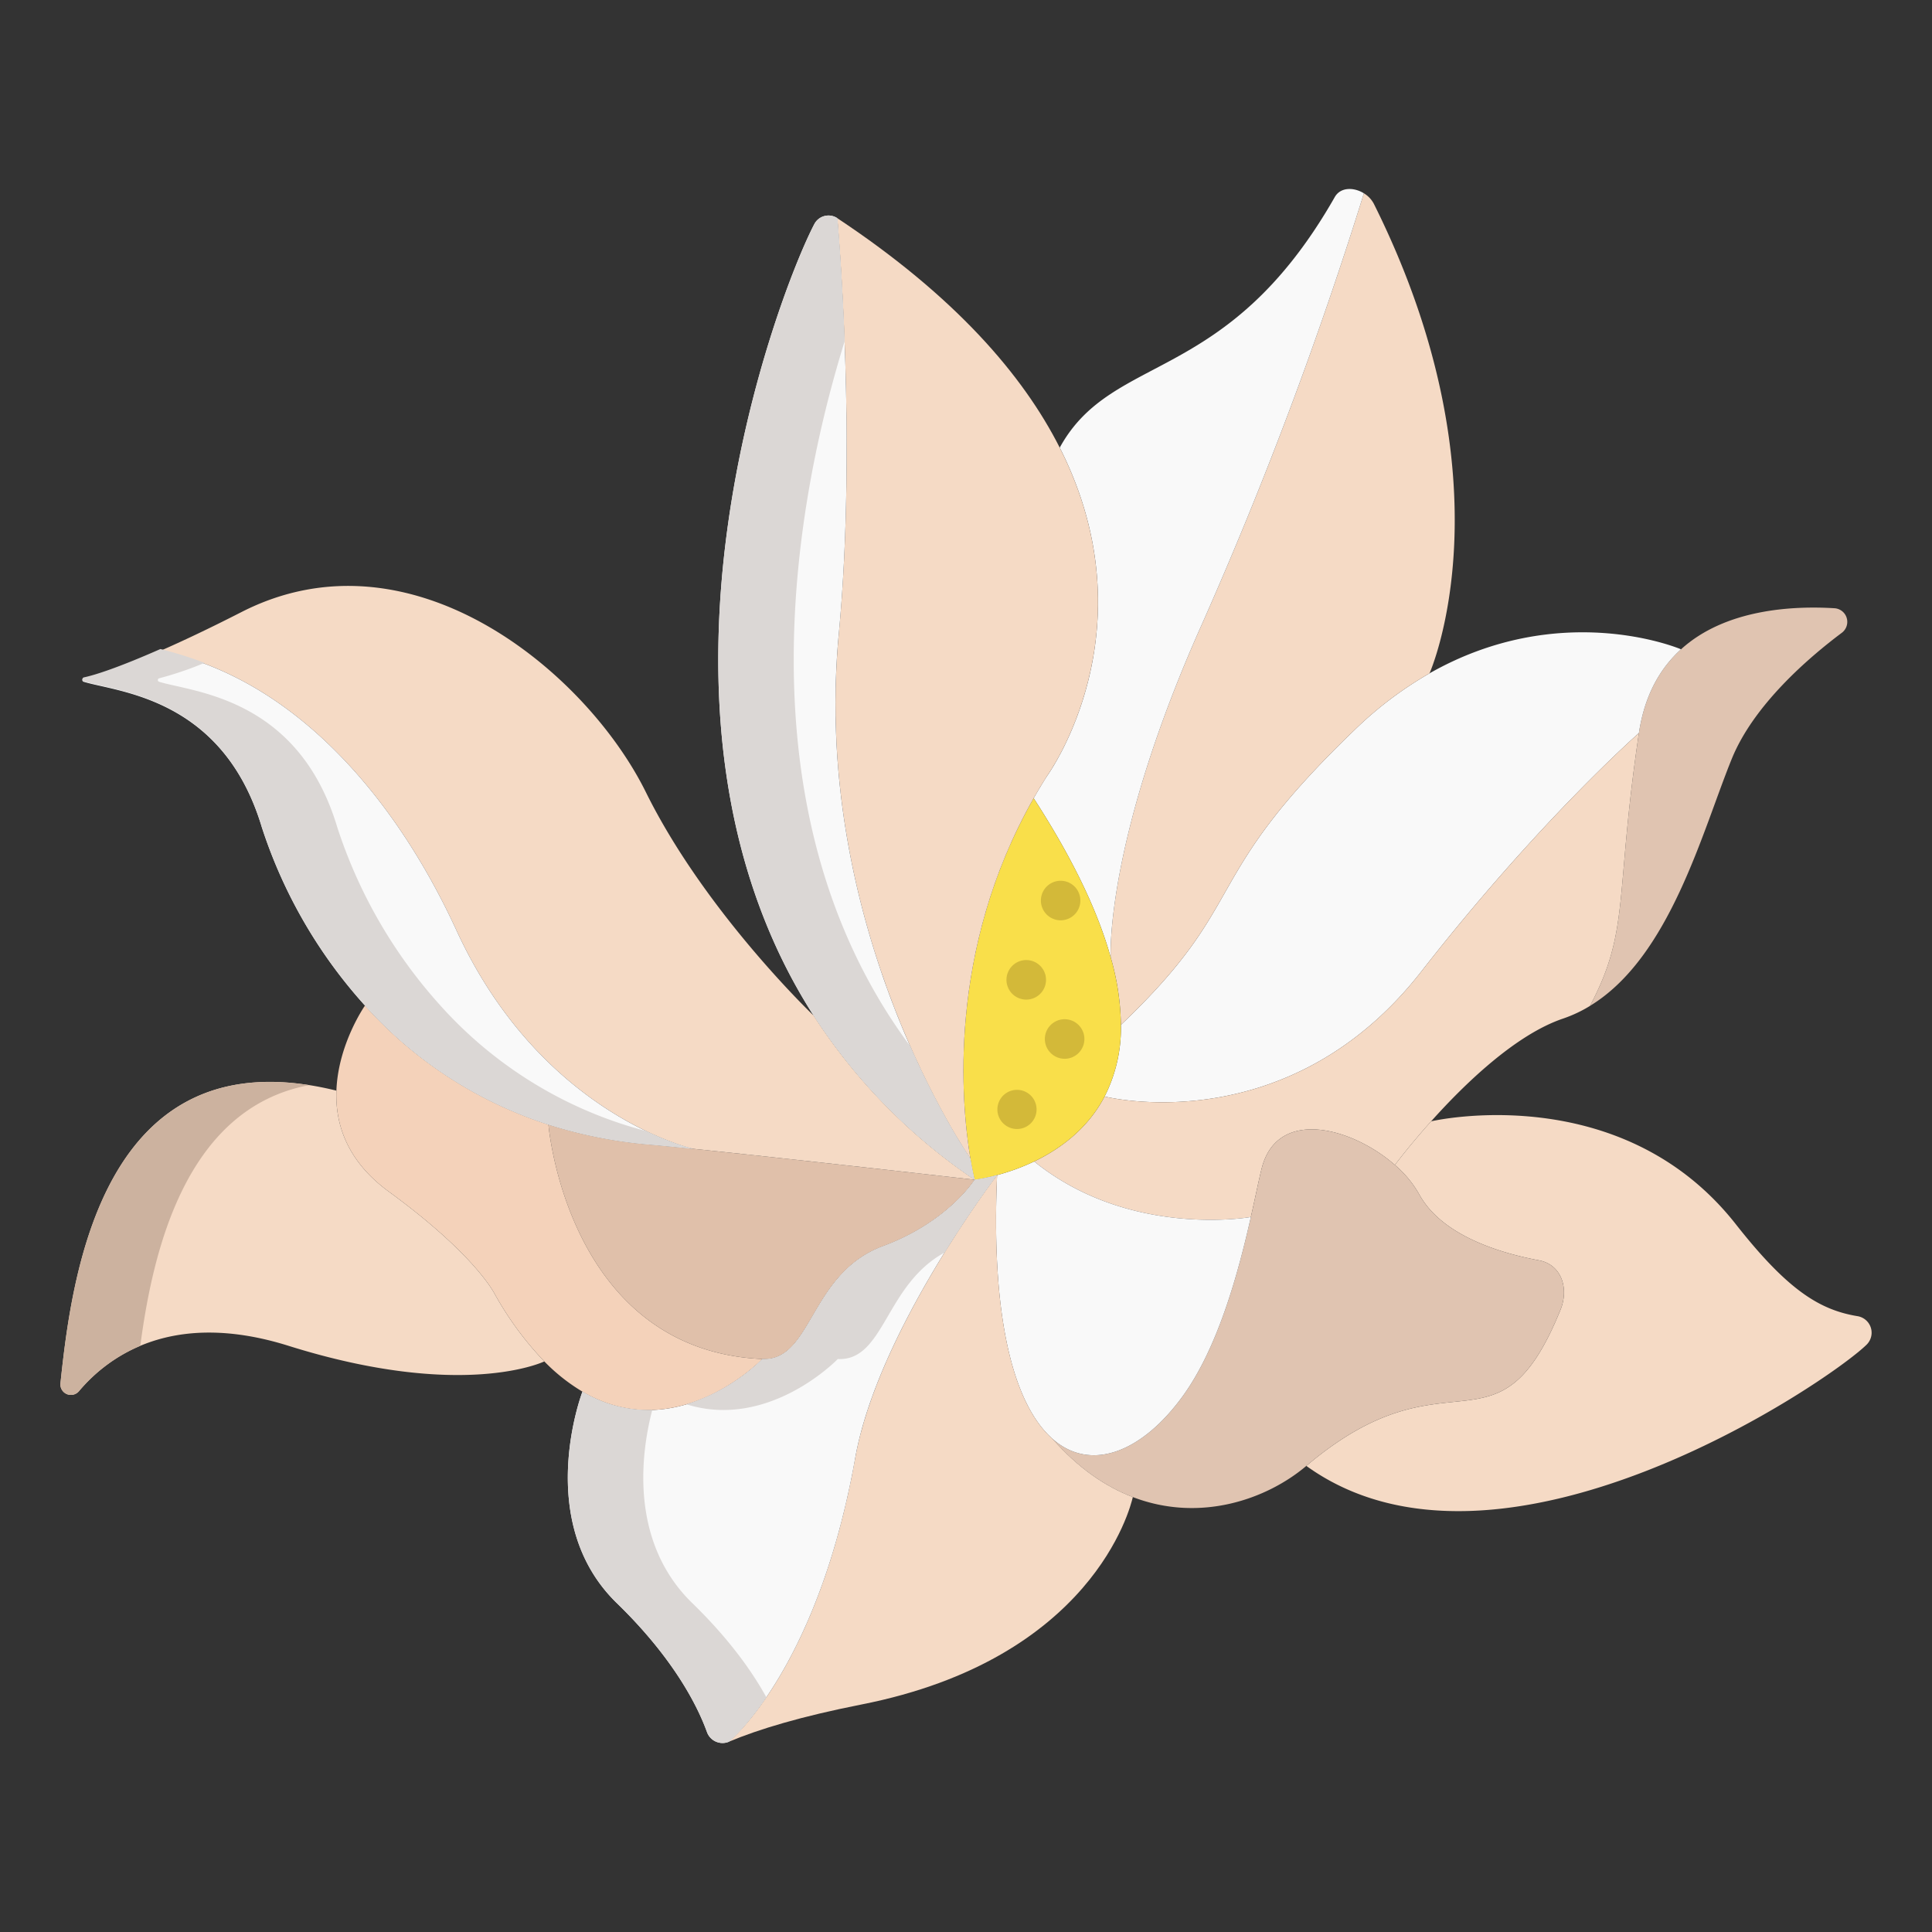 <svg id="Layer_1" height="512" viewBox="0 0 512 512" width="512" xmlns="http://www.w3.org/2000/svg" data-name="Layer 1"><rect x="0" y="0" width="512" height="512" fill="#333333" stroke="none"/><path d="m492.27 348.8a4.444 4.444 0 0 1 2.37 7.58c-10.39 10.14-97.34 68.91-148.45 32.1 37.92-32.13 50.57-.02 67.37-41.41 2.28-5.64.25-11.95-5.73-13.07-10.63-1.98-25.87-6.67-31.78-17.59a28.87 28.87 0 0 0 -6.39-7.68c.39-.52 4.07-5.41 9.63-11.6l.02.02s50.08-11.67 80.7 27.28c13.77 17.52 22.25 22.72 32.26 24.37z" fill="#f5dac5"/><path d="m445.49 172.07c11.78-10.7 29.7-11.56 40.67-10.88a3.619 3.619 0 0 1 1.95 6.5c-9 6.74-23.38 19.18-29.16 33.38-7.86 19.3-16.38 52.63-37.59 65.5 10.69-20.11 6.53-29.11 12.97-72.3 1.51-10.1 5.67-17.22 11.16-22.2z" fill="#e0c4b1"/><path d="m445.49 172.07c-5.49 4.98-9.65 12.1-11.16 22.2 0 0-26.5 23.24-57.65 63.16-35.2 45.12-83.09 33.37-83.95 33.15a39.972 39.972 0 0 0 4.32-18.98c34.86-33.19 20.12-38.01 62.08-78.3a99.319 99.319 0 0 1 19.71-14.86c34.65-19.69 65.91-6.69 66.65-6.37z" fill="#f9f9f9"/><path d="m434.33 194.27c-6.44 43.19-2.28 52.19-12.97 72.3v.01a35.7 35.7 0 0 1 -7.18 3.37c-12.62 4.29-26.11 17.38-34.89 27.18-5.56 6.19-9.24 11.08-9.63 11.6-11.42-10.01-31.2-15.28-35.3.91-.71 2.8-1.63 7.36-2.87 12.88 0 0-32.09 5.75-57.42-14.72 6.76-3.26 14.14-8.58 18.66-17.22.86.22 48.75 11.97 83.95-33.15 31.15-39.92 57.65-63.16 57.65-63.16z" fill="#f5dac5"/><path d="m300.21 396.74c-7.21-2.76-14.44-7.65-21.24-15.39 10.24 8.96 23.83 3.34 34.51-11.41 9.53-13.16 14.85-33.38 18.01-47.42 1.24-5.52 2.16-10.08 2.87-12.88 4.1-16.19 23.88-10.92 35.3-.91a28.87 28.87 0 0 1 6.39 7.68c5.91 10.92 21.15 15.61 31.78 17.59 5.98 1.12 8.01 7.43 5.73 13.07-16.8 41.39-29.45 9.28-67.37 41.41-10.38 8.79-28.08 15.13-45.98 8.26z" fill="#e0c4b1"/><path d="m364.1 54.04c37.1 74.42 14.74 124.4 14.74 124.4a99.319 99.319 0 0 0 -19.71 14.86c-41.96 40.29-27.22 45.11-62.08 78.3a67.56 67.56 0 0 0 -2.71-17.9c-.06-1.29-1.07-31.82 24.21-88.33a1056.92 1056.92 0 0 0 42.89-114.12l.01-.02a7.09 7.09 0 0 1 2.65 2.81z" fill="#f5dac5"/><path d="m361.45 51.23-.01.02a1056.92 1056.92 0 0 1 -42.89 114.12c-25.28 56.51-24.27 87.04-24.21 88.33-3.24-11.64-9.64-25.54-20.41-42.16 1.12-1.97 2.31-3.95 3.56-5.92 0 0 27.98-38.37 3.35-86.99 14.02-25.55 44.28-16.2 72.89-66.41 1.53-2.68 5.07-2.63 7.72-.99z" fill="#f9f9f9"/><path d="m331.49 322.52c-3.16 14.04-8.48 34.26-18.01 47.42-10.68 14.75-24.27 20.37-34.51 11.41-9.75-8.53-16.47-30.27-14.73-69.94a58.108 58.108 0 0 0 9.83-3.61c25.33 20.47 57.42 14.72 57.42 14.72z" fill="#f9f9f9"/><path d="m294.34 253.7a67.56 67.56 0 0 1 2.71 17.9 39.972 39.972 0 0 1 -4.32 18.98c-4.52 8.64-11.9 13.96-18.66 17.22a58.108 58.108 0 0 1 -9.83 3.61 44.917 44.917 0 0 1 -5.95 1.23s-.52-2-1.12-5.61c-2.43-14.51-6.24-54.99 16.76-95.49 10.77 16.62 17.17 30.52 20.41 42.16zm-11.97 21.65a.243.243 0 0 0 -.23-.25.24.24 0 1 0 -.02.48.237.237 0 0 0 .25-.23zm-1.04-36.69a.251.251 0 0 0 -.23-.25.244.244 0 0 0 -.25.23.237.237 0 0 0 .23.25.243.243 0 0 0 .25-.23zm-9.13 21.02a.226.226 0 0 0 -.23-.25.221.221 0 0 0 -.24.22.235.235 0 1 0 .47.03zm-2.46 34.29a.244.244 0 0 0 -.23-.25.231.231 0 0 0 -.25.23.237.237 0 0 0 .23.25.251.251 0 0 0 .25-.23z" fill="#f9df4a"/><path d="m300.21 396.74c-.69 3.05-10.84 42.92-71.97 54.98-15.89 3.14-27.13 6.52-35.06 9.85.71-.59 23.63-19.94 33.46-75.17 6.01-33.76 37.6-74.99 37.6-74.99-1.74 39.67 4.98 61.41 14.73 69.94 6.8 7.74 14.03 12.63 21.24 15.39z" fill="#f5dac5"/><path d="m273.93 211.54c-23 40.5-19.19 80.98-16.76 95.49 0 0-42.3-60.58-34.88-139.04 4.91-51.91-.39-110.17-.39-110.17 31.22 20.71 49.2 41.57 58.94 60.81 24.63 48.62-3.35 86.99-3.35 86.99-1.25 1.97-2.44 3.95-3.56 5.92z" fill="#f5dac5"/><path d="m258.29 312.64a44.917 44.917 0 0 0 5.95-1.23s-31.59 41.23-37.6 74.99c-9.83 55.23-32.75 74.58-33.46 75.17a.031.031 0 0 1 -.02.01 4.379 4.379 0 0 1 -5.81-2.58c-2.35-6.5-8.51-19.22-23.87-34.14-22.08-21.45-9.42-55.29-9.12-56.06 25.19 14.74 47.66-8.64 47.66-8.64 13.31.6 12.43-22.66 32.02-29.92 17.25-6.4 24.25-17.6 24.25-17.6z" fill="#f9f9f9"/><path d="m257.17 307.03c.6 3.61 1.12 5.61 1.12 5.61a152.151 152.151 0 0 1 -42.7-43.54c-52.01-81.21-9.01-192.15.22-209.72a4.235 4.235 0 0 1 6.09-1.56s5.3 58.26.39 110.17c-7.42 78.46 34.88 139.04 34.88 139.04z" fill="#f9f9f9"/><path d="m258.29 312.64s-7 11.2-24.25 17.6c-19.59 7.26-18.71 30.52-32.02 29.92-51.68-2.34-56.67-62.05-56.67-62.05l.02-.07a121.833 121.833 0 0 0 26.88 5.3c2.66.23 6.64.62 11.46 1.11 25.55 2.62 74.58 8.19 74.58 8.19z" fill="#e0c0aa"/><path d="m215.58 269.11.01-.01a152.151 152.151 0 0 0 42.7 43.54s-49.03-5.57-74.58-8.19c0 0-40.24-8.94-62.73-57.87-16.75-36.43-43.73-66.81-78.46-74.11 5.73-2.51 12.81-5.84 21.5-10.28 44.92-22.93 91.39 15.88 107.14 47.74 15.5 31.36 43.55 58.34 44.42 59.18z" fill="#f5dac5"/><path d="m154.36 368.8a49.182 49.182 0 0 1 -10.11-8.01 86.579 86.579 0 0 1 -13.31-18.17c-1.23-2.17-7.37-11.82-27.93-26.85-11.17-8.17-14.18-18.01-13.86-26.74.45-12.39 7.57-22.54 7.57-22.54a110.894 110.894 0 0 0 48.65 31.55l-.02.07s4.99 59.71 56.67 62.05c0 0-22.47 23.38-47.66 8.64z" fill="#f4d2ba"/><path d="m183.71 304.45c-4.82-.49-8.8-.88-11.46-1.11a121.833 121.833 0 0 1 -26.88-5.3 110.894 110.894 0 0 1 -48.65-31.55 130.636 130.636 0 0 1 -27.36-47.33c-10.31-34.28-38.09-35.7-47.19-38.48a.48.48 0 0 1 .04-.93c2.88-.6 8.96-2.32 20.3-7.28h.01c34.73 7.3 61.71 37.68 78.46 74.11 22.49 48.93 62.73 57.87 62.73 57.87z" fill="#f9f9f9"/><path d="m130.94 342.62a86.579 86.579 0 0 0 13.31 18.17c-.39.19-21.85 10.27-67.77-4.13-30.72-9.64-47.63 2.63-55.54 12a2.788 2.788 0 0 1 -4.92-2.07c2.94-27.7 10.78-92.98 73.13-77.56-.32 8.73 2.69 18.57 13.86 26.74 20.56 15.03 26.7 24.68 27.93 26.85z" fill="#f5dac5"/><g fill="#dbd7d5"><path d="m222.02 360.16c12.4.559 12.492-19.584 28.284-28.212 7.564-12.22 13.936-20.538 13.936-20.538a44.917 44.917 0 0 1 -5.95 1.23s-7 11.2-24.25 17.6c-19.59 7.26-18.71 30.52-32.02 29.92a50.955 50.955 0 0 1 -20.12 11.991c21.966 6.879 40.12-11.991 40.12-11.991z"/><path d="m183.48 424.86c-17.213-16.722-13.314-40.97-10.616-51.214a33.771 33.771 0 0 1 -18.5-4.846c-.3.77-12.96 34.61 9.12 56.06 15.356 14.92 21.516 27.64 23.866 34.14a4.379 4.379 0 0 0 5.81 2.58.031.031 0 0 0 .02-.01c.3-.246 4.457-3.77 9.916-11.778-3.704-6.7-9.759-15.357-19.616-24.932z"/><path d="m241.2 277.229q-2.971-4.01-5.614-8.129c-38.3-59.8-25.077-135.725-11.759-178.613-.727-19.448-1.927-32.667-1.927-32.667a4.235 4.235 0 0 0 -6.09 1.56c-9.23 17.57-52.23 128.51-.22 209.72a152.151 152.151 0 0 0 42.7 43.54s-.52-2-1.12-5.61c0 0-7.708-11.045-15.97-29.801z"/><path d="m165.37 298.04a110.894 110.894 0 0 1 -48.65-31.55 130.636 130.636 0 0 1 -27.36-47.33c-10.31-34.28-38.09-35.7-47.19-38.48a.48.48 0 0 1 .04-.93 93.128 93.128 0 0 0 12.006-4.082 106.155 106.155 0 0 0 -11.696-3.668h-.01c-11.34 5-17.42 6.915-20.3 7.515a.559.559 0 0 0 -.04 1.047c9.1 2.78 36.88 4.259 47.19 38.539a130.69 130.69 0 0 0 27.36 47.36 110.913 110.913 0 0 0 48.65 31.564 121.825 121.825 0 0 0 26.88 5.308c2.66.23 6.64.623 11.46 1.113a64.5 64.5 0 0 1 -12.5-4.71q-2.983-.786-5.84-1.696z"/></g><path d="m81.924 287.571c-55.735-8.771-63.082 52.429-65.904 79.019a2.788 2.788 0 0 0 4.92 2.07 43.1 43.1 0 0 1 16.24-12c3.286-24.884 11.91-62.912 44.744-69.089z" fill="#ccb29f"/><path d="m269.5 299.2c-.079 0-.159 0-.238-.006a5.19 5.19 0 1 1 .238.006z" fill="#d3b939"/><path d="m282.139 280.581c-.079 0-.159 0-.239 0a5.256 5.256 0 0 1 -5-5.467 5.24 5.24 0 1 1 5.241 5.473z" fill="#d3b939"/><path d="m271.97 264.9c-.079 0-.16 0-.239 0a5.24 5.24 0 0 1 -5-5.493 5.238 5.238 0 0 1 5.465-4.975 5.239 5.239 0 0 1 -.226 10.473z" fill="#d3b939"/><path d="m281.093 243.892c-.079 0-.159 0-.238-.006a5.239 5.239 0 0 1 .464-10.468 5.24 5.24 0 0 1 -.226 10.474z" fill="#d3b939"/></svg>